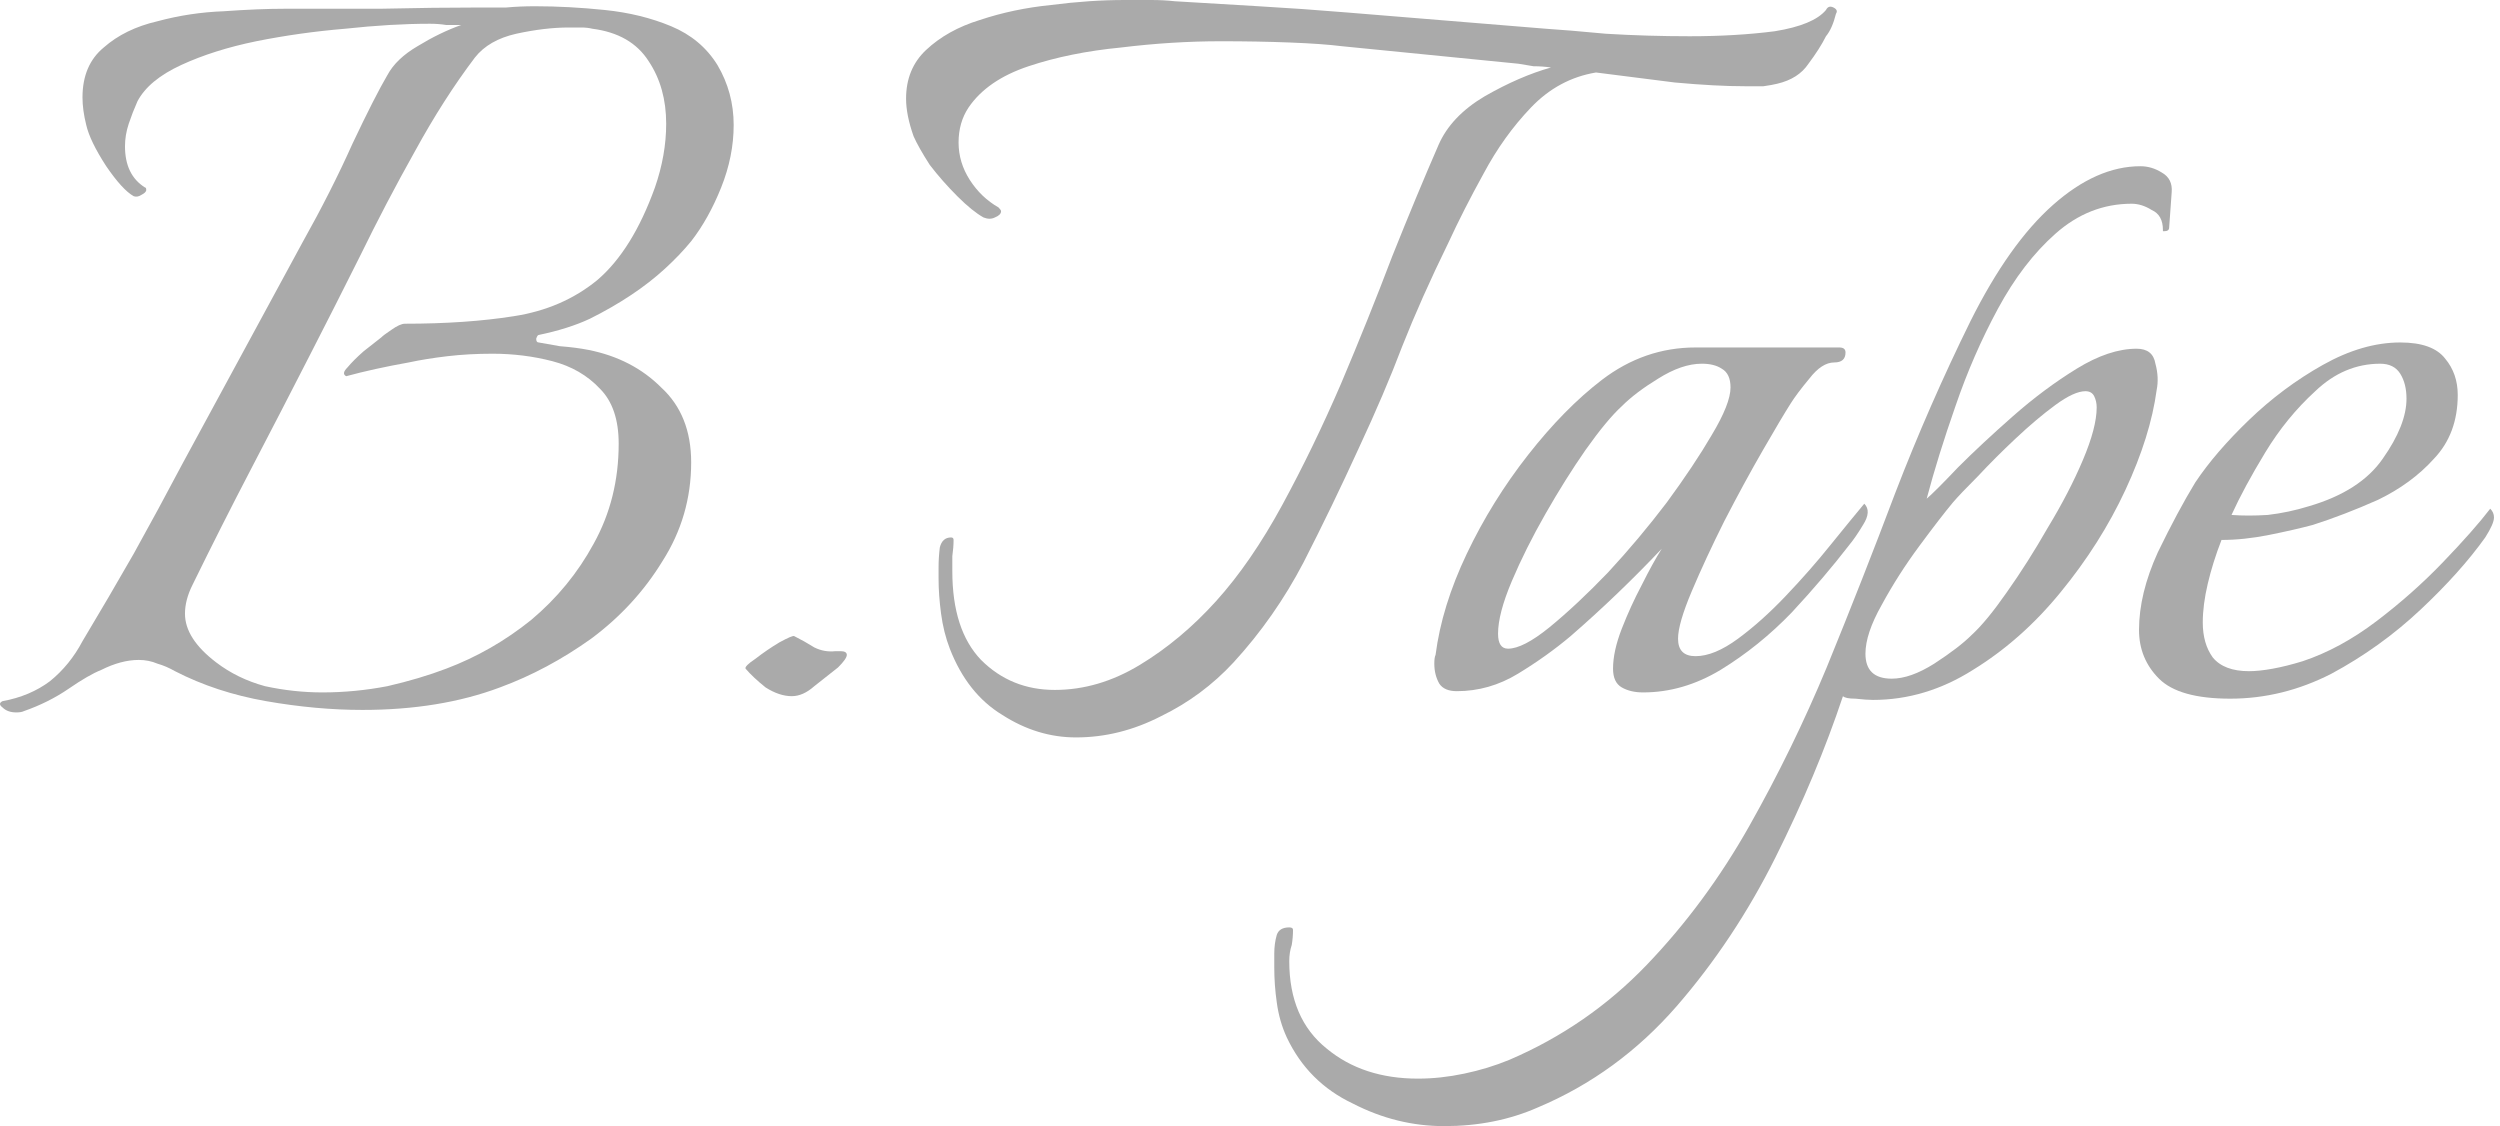 <svg width="222" height="100" viewBox="0 0 222 100" fill="none" xmlns="http://www.w3.org/2000/svg">
<path d="M198.047 62.042C195.014 62.042 192.905 61.45 191.721 60.267C190.537 59.083 189.945 57.64 189.945 55.938C189.945 53.792 190.5 51.498 191.61 49.057C192.794 46.615 193.904 44.543 194.94 42.842C196.124 41.066 197.714 39.216 199.712 37.292C201.71 35.368 203.893 33.74 206.26 32.409C208.628 31.077 210.922 30.411 213.142 30.411C215.065 30.411 216.397 30.892 217.137 31.854C217.877 32.742 218.247 33.815 218.247 35.072C218.247 37.366 217.544 39.253 216.138 40.733C214.806 42.213 213.142 43.433 211.144 44.395C209.146 45.283 207.222 46.023 205.372 46.615C204.263 46.911 202.968 47.207 201.488 47.503C200.008 47.799 198.602 47.947 197.27 47.947C196.752 49.279 196.345 50.574 196.05 51.831C195.754 53.089 195.606 54.236 195.606 55.272C195.606 56.53 195.902 57.566 196.493 58.38C197.159 59.194 198.232 59.601 199.712 59.601C200.304 59.601 201.007 59.527 201.821 59.379C202.635 59.231 203.523 59.009 204.485 58.713C206.704 57.973 208.887 56.789 211.033 55.161C213.179 53.533 215.139 51.794 216.915 49.945C218.765 48.021 220.171 46.43 221.133 45.172C221.355 45.394 221.466 45.653 221.466 45.949C221.466 46.319 221.207 46.911 220.689 47.725C219.209 49.797 217.285 51.943 214.917 54.162C212.55 56.382 209.923 58.269 207.037 59.823C204.152 61.303 201.155 62.042 198.047 62.042ZM198.158 45.727C199.12 45.801 200.193 45.801 201.377 45.727C202.635 45.579 203.856 45.32 205.04 44.95C208.073 44.062 210.256 42.657 211.588 40.733C212.994 38.735 213.697 36.959 213.697 35.405C213.697 34.517 213.512 33.778 213.142 33.186C212.772 32.594 212.18 32.298 211.366 32.298C209.22 32.298 207.296 33.112 205.594 34.739C203.893 36.293 202.413 38.106 201.155 40.178C199.897 42.25 198.898 44.099 198.158 45.727Z" fill="#AAAAAA"/>
<path d="M128.249 100C125.437 100 122.737 99.334 120.147 98.002C117.483 96.744 115.522 94.784 114.265 92.12C113.821 91.158 113.525 90.122 113.377 89.012C113.229 87.976 113.155 86.94 113.155 85.905V84.684C113.155 84.092 113.229 83.537 113.377 83.019C113.525 82.575 113.895 82.353 114.486 82.353C114.708 82.353 114.819 82.427 114.819 82.575C114.819 83.019 114.782 83.463 114.708 83.907C114.56 84.351 114.486 84.832 114.486 85.35C114.486 88.753 115.596 91.343 117.816 93.119C119.962 94.895 122.663 95.782 125.918 95.782C127.25 95.782 128.619 95.635 130.025 95.338C131.431 95.043 132.762 94.636 134.02 94.118C138.682 92.12 142.751 89.308 146.229 85.683C149.707 82.057 152.74 77.951 155.33 73.363C157.92 68.775 160.213 64.077 162.211 59.267C164.357 54.014 166.392 48.835 168.316 43.729C170.313 38.55 172.533 33.481 174.975 28.524C177.269 23.936 179.71 20.496 182.3 18.202C184.89 15.908 187.479 14.761 190.069 14.761C190.735 14.761 191.364 14.947 191.956 15.316C192.622 15.686 192.918 16.278 192.844 17.092L192.622 20.2C192.622 20.422 192.474 20.533 192.178 20.533C192.178 20.533 192.141 20.533 192.067 20.533C192.067 20.533 192.067 20.496 192.067 20.422C192.067 19.534 191.734 18.942 191.068 18.646C190.476 18.276 189.884 18.091 189.292 18.091C186.777 18.091 184.52 18.979 182.522 20.755C180.598 22.457 178.896 24.676 177.417 27.414C175.937 30.152 174.679 33.037 173.643 36.071C172.607 39.031 171.756 41.769 171.09 44.284C171.608 43.84 172.533 42.915 173.865 41.51C175.271 40.104 176.899 38.587 178.748 36.959C180.598 35.331 182.485 33.925 184.409 32.742C186.333 31.558 188.108 30.966 189.736 30.966C190.698 30.966 191.253 31.41 191.401 32.297C191.623 33.111 191.66 33.888 191.512 34.628C191.142 37.366 190.217 40.326 188.737 43.507C187.257 46.689 185.334 49.723 182.966 52.608C180.672 55.42 178.082 57.714 175.197 59.489C172.385 61.265 169.425 62.153 166.318 62.153C165.948 62.153 165.43 62.116 164.764 62.042C164.172 62.042 163.802 61.968 163.654 61.82C162.1 66.482 160.102 71.254 157.661 76.138C155.219 81.021 152.296 85.424 148.893 89.345C145.415 93.341 141.309 96.337 136.573 98.335C134.057 99.445 131.283 100 128.249 100ZM167.983 60.266C169.092 60.266 170.35 59.822 171.756 58.935C173.236 57.973 174.346 57.122 175.086 56.382C175.974 55.568 177.01 54.31 178.193 52.608C179.451 50.833 180.672 48.909 181.856 46.837C183.114 44.765 184.15 42.767 184.964 40.844C185.778 38.92 186.185 37.366 186.185 36.182C186.185 35.812 186.111 35.479 185.963 35.183C185.815 34.887 185.556 34.739 185.186 34.739C184.52 34.739 183.632 35.146 182.522 35.96C181.412 36.774 180.228 37.773 178.97 38.957C177.787 40.067 176.677 41.176 175.641 42.286C174.605 43.322 173.865 44.099 173.421 44.617C172.681 45.505 171.682 46.8 170.424 48.502C169.166 50.203 168.057 51.942 167.095 53.718C166.133 55.42 165.652 56.863 165.652 58.047C165.652 59.526 166.429 60.266 167.983 60.266Z" fill="#AAAAAA"/>
<path d="M145.902 61.487C145.162 61.487 144.533 61.339 144.015 61.043C143.497 60.747 143.238 60.192 143.238 59.378C143.238 58.342 143.497 57.159 144.015 55.827C144.533 54.495 145.125 53.2 145.791 51.942C146.457 50.61 147.049 49.537 147.567 48.724C144.977 51.461 142.276 54.051 139.465 56.493C138.059 57.676 136.505 58.786 134.803 59.822C133.101 60.858 131.289 61.376 129.365 61.376C128.625 61.376 128.107 61.154 127.811 60.71C127.515 60.192 127.367 59.6 127.367 58.934C127.367 58.564 127.404 58.305 127.478 58.157C127.848 55.272 128.773 52.275 130.253 49.167C131.733 46.06 133.545 43.137 135.691 40.399C137.837 37.662 140.02 35.442 142.239 33.74C144.755 31.816 147.53 30.855 150.564 30.855H163.327C163.697 30.855 163.882 31.003 163.882 31.298C163.882 31.89 163.549 32.186 162.883 32.186C162.143 32.186 161.403 32.667 160.663 33.629C159.924 34.517 159.369 35.257 158.999 35.849C158.481 36.663 157.667 38.032 156.557 39.956C155.447 41.879 154.3 43.988 153.116 46.282C152.006 48.502 151.045 50.573 150.231 52.497C149.417 54.421 149.01 55.827 149.01 56.715C149.01 57.751 149.528 58.268 150.564 58.268C151.673 58.268 152.931 57.751 154.337 56.715C155.743 55.679 157.149 54.421 158.555 52.941C160.035 51.387 161.366 49.87 162.55 48.391C163.808 46.837 164.807 45.616 165.547 44.728C165.991 45.172 165.954 45.801 165.436 46.615C164.992 47.355 164.585 47.947 164.215 48.391C162.735 50.314 161.033 52.312 159.11 54.384C157.186 56.382 155.077 58.084 152.783 59.489C150.564 60.821 148.27 61.487 145.902 61.487ZM133.915 57.602C134.803 57.602 136.024 56.974 137.578 55.716C139.206 54.384 140.945 52.756 142.794 50.832C144.644 48.834 146.383 46.763 148.011 44.617C149.639 42.397 150.971 40.399 152.006 38.624C153.116 36.774 153.671 35.368 153.671 34.406C153.671 33.592 153.412 33.037 152.894 32.741C152.45 32.445 151.858 32.297 151.119 32.297C149.935 32.297 148.64 32.741 147.234 33.629C145.902 34.443 144.829 35.257 144.015 36.071C143.127 36.885 142.055 38.18 140.797 39.956C139.613 41.657 138.429 43.544 137.245 45.616C136.061 47.688 135.062 49.685 134.248 51.609C133.434 53.533 133.027 55.087 133.027 56.271C133.027 57.159 133.323 57.602 133.915 57.602Z" fill="#AAAAAA"/>
<path d="M95.553 65.483C93.26 65.483 91.077 64.817 89.005 63.485C86.933 62.227 85.38 60.266 84.344 57.603C83.974 56.641 83.715 55.605 83.567 54.495C83.419 53.385 83.345 52.349 83.345 51.387V50.388C83.345 49.797 83.382 49.205 83.456 48.613C83.604 48.021 83.937 47.725 84.455 47.725C84.603 47.725 84.677 47.799 84.677 47.947C84.677 48.391 84.64 48.872 84.566 49.389C84.566 49.834 84.566 50.277 84.566 50.721C84.566 54.199 85.417 56.826 87.118 58.602C88.894 60.377 91.077 61.265 93.667 61.265C96.257 61.265 98.772 60.525 101.214 59.045C103.656 57.566 105.912 55.679 107.984 53.385C110.056 51.091 112.017 48.243 113.867 44.839C115.716 41.435 117.455 37.847 119.083 34.073C120.711 30.226 122.228 26.452 123.633 22.753C125.113 19.053 126.482 15.76 127.74 12.875C128.48 11.173 129.849 9.73 131.847 8.546C133.918 7.362 135.879 6.511 137.729 5.993C137.211 5.919 136.693 5.882 136.175 5.882C135.731 5.808 135.287 5.734 134.843 5.66L119.194 4.107C118.01 3.959 116.456 3.848 114.532 3.774C112.609 3.7 110.574 3.663 108.428 3.663C105.542 3.663 102.583 3.848 99.549 4.218C96.515 4.513 93.778 5.068 91.336 5.882C88.894 6.696 87.118 7.917 86.009 9.545C85.417 10.433 85.121 11.469 85.121 12.653C85.121 13.836 85.454 14.946 86.12 15.982C86.785 17.018 87.636 17.832 88.672 18.424C88.82 18.572 88.894 18.683 88.894 18.757C88.894 18.979 88.709 19.164 88.339 19.312C88.043 19.46 87.71 19.46 87.34 19.312C86.674 18.942 85.898 18.313 85.01 17.425C84.122 16.537 83.308 15.612 82.568 14.65C81.902 13.614 81.421 12.764 81.125 12.098C80.681 10.84 80.459 9.73 80.459 8.768C80.459 6.992 81.051 5.549 82.235 4.439C83.493 3.256 85.084 2.368 87.007 1.776C89.005 1.11 91.114 0.666 93.334 0.444C95.627 0.148 97.81 0 99.882 0C100.696 0 101.473 0 102.213 0C102.953 0 103.656 0.037 104.322 0.111C106.689 0.259 109.168 0.407 111.758 0.555C114.347 0.703 116.974 0.888 119.638 1.11L137.285 2.553C138.469 2.627 140.245 2.775 142.612 2.997C145.054 3.145 147.533 3.219 150.049 3.219C152.786 3.219 155.302 3.071 157.596 2.775C159.889 2.405 161.406 1.776 162.146 0.888C162.294 0.592 162.516 0.518 162.812 0.666C163.108 0.814 163.182 0.999 163.034 1.221C162.812 2.109 162.516 2.775 162.146 3.219C161.776 3.959 161.258 4.772 160.592 5.66C160 6.548 159.076 7.14 157.818 7.436C157.522 7.51 157.115 7.584 156.597 7.658C156.079 7.658 155.524 7.658 154.932 7.658C153.23 7.658 151.158 7.547 148.717 7.325C146.349 7.029 144.018 6.733 141.724 6.437C139.505 6.807 137.581 7.843 135.953 9.545C134.325 11.247 132.919 13.207 131.736 15.427C130.552 17.573 129.516 19.608 128.628 21.532C127 24.861 125.631 27.932 124.521 30.744C123.485 33.481 122.191 36.515 120.637 39.845C119.083 43.248 117.455 46.615 115.753 49.944C114.051 53.2 111.98 56.16 109.538 58.824C107.688 60.821 105.542 62.412 103.101 63.596C100.659 64.854 98.143 65.483 95.553 65.483Z" fill="#AAAAAA"/>
<path d="M70.313 61.82C69.573 61.82 68.796 61.561 67.983 61.043C67.243 60.451 66.651 59.896 66.207 59.378C66.133 59.23 66.429 58.934 67.095 58.49C67.761 57.972 68.464 57.491 69.204 57.047C70.017 56.603 70.461 56.418 70.535 56.492C71.127 56.788 71.719 57.121 72.311 57.491C72.903 57.787 73.532 57.898 74.198 57.824H74.642C75.012 57.824 75.197 57.935 75.197 58.157C75.197 58.379 74.938 58.749 74.42 59.267C73.754 59.785 73.051 60.34 72.311 60.932C71.645 61.524 70.979 61.82 70.313 61.82Z" fill="#AAAAAA"/>
<path d="M1.443 63.263C0.925 63.263 0.518 63.115 0.222 62.819C-0.074 62.597 -0.074 62.412 0.222 62.264C1.85 61.968 3.256 61.376 4.44 60.488C5.623 59.526 6.585 58.343 7.325 56.937C8.879 54.347 10.396 51.757 11.876 49.167C13.355 46.504 14.798 43.84 16.204 41.176L26.859 21.532C28.561 18.498 30.041 15.575 31.299 12.764C32.63 9.952 33.666 7.917 34.406 6.659C34.924 5.697 35.812 4.846 37.07 4.107C38.402 3.293 39.697 2.664 40.955 2.22C40.511 2.22 40.067 2.22 39.623 2.22C39.179 2.146 38.698 2.109 38.18 2.109C35.886 2.109 33.37 2.257 30.633 2.553C27.969 2.775 25.342 3.145 22.753 3.663C20.237 4.181 18.017 4.883 16.093 5.771C14.169 6.659 12.875 7.732 12.209 8.99C11.913 9.656 11.654 10.322 11.432 10.988C11.21 11.654 11.099 12.32 11.099 12.986C11.099 14.687 11.691 15.908 12.875 16.648C12.949 16.648 12.986 16.722 12.986 16.87C12.986 17.018 12.838 17.166 12.542 17.314C12.32 17.462 12.098 17.499 11.876 17.425C11.21 17.055 10.396 16.167 9.434 14.761C8.472 13.281 7.88 12.061 7.658 11.099C7.436 10.211 7.325 9.397 7.325 8.657C7.325 6.733 7.954 5.253 9.212 4.218C10.47 3.108 12.061 2.331 13.985 1.887C15.908 1.369 17.869 1.073 19.867 0.999C21.939 0.851 23.751 0.777 25.305 0.777C27.673 0.777 30.485 0.777 33.74 0.777C36.996 0.703 39.993 0.666 42.73 0.666C43.396 0.666 44.136 0.666 44.95 0.666C45.764 0.592 46.615 0.555 47.503 0.555C49.501 0.555 51.572 0.666 53.718 0.888C55.864 1.11 57.825 1.591 59.6 2.331C61.376 3.071 62.745 4.218 63.707 5.771C64.669 7.399 65.15 9.175 65.15 11.099C65.15 12.949 64.78 14.798 64.04 16.648C63.3 18.498 62.412 20.089 61.376 21.421C60.71 22.235 59.933 23.048 59.045 23.862C58.158 24.676 57.159 25.453 56.049 26.193C54.939 26.933 53.718 27.636 52.386 28.302C51.128 28.894 49.611 29.375 47.836 29.745C47.762 29.745 47.688 29.856 47.614 30.078C47.614 30.3 47.688 30.411 47.836 30.411C48.206 30.485 48.835 30.596 49.722 30.744C50.684 30.818 51.535 30.929 52.275 31.076C54.865 31.595 57.011 32.704 58.712 34.406C60.488 36.034 61.376 38.254 61.376 41.065C61.376 44.247 60.525 47.17 58.824 49.834C57.196 52.497 55.087 54.791 52.497 56.715C49.907 58.565 47.207 60.007 44.395 61.043C40.843 62.375 36.774 63.041 32.187 63.041C29.449 63.041 26.6 62.782 23.64 62.264C20.681 61.746 17.98 60.858 15.538 59.6C15.02 59.304 14.502 59.082 13.985 58.934C13.466 58.712 12.912 58.602 12.32 58.602C11.284 58.602 10.174 58.897 8.99 59.489C8.25 59.785 7.288 60.34 6.104 61.154C4.92 61.968 3.589 62.634 2.109 63.152C1.961 63.226 1.739 63.263 1.443 63.263ZM28.635 61.487C30.559 61.487 32.482 61.302 34.406 60.932C36.33 60.488 38.069 59.97 39.623 59.378C42.36 58.343 44.876 56.9 47.17 55.05C49.464 53.126 51.313 50.869 52.719 48.28C54.199 45.616 54.939 42.656 54.939 39.401C54.939 37.255 54.384 35.627 53.274 34.517C52.164 33.333 50.758 32.519 49.057 32.075C47.355 31.631 45.579 31.41 43.729 31.41C42.323 31.41 40.992 31.483 39.734 31.631C38.476 31.779 37.329 31.964 36.293 32.186C34.221 32.556 32.371 32.963 30.744 33.407C30.448 33.259 30.485 33 30.855 32.63C31.225 32.186 31.706 31.706 32.297 31.188C32.963 30.67 33.481 30.263 33.851 29.967C33.999 29.819 34.295 29.597 34.739 29.301C35.257 28.931 35.664 28.746 35.96 28.746C39.586 28.746 42.804 28.524 45.616 28.08C48.502 27.636 50.98 26.563 53.052 24.861C55.124 23.085 56.826 20.348 58.158 16.648C58.824 14.724 59.157 12.838 59.157 10.988C59.157 8.842 58.639 6.992 57.603 5.438C56.567 3.811 54.902 2.849 52.608 2.553C52.312 2.479 51.979 2.442 51.609 2.442C51.239 2.442 50.869 2.442 50.499 2.442C49.094 2.442 47.54 2.627 45.838 2.997C44.21 3.367 42.989 4.07 42.175 5.105C40.326 7.547 38.55 10.322 36.848 13.43C35.146 16.463 33.518 19.571 31.965 22.753C30.411 25.86 28.931 28.783 27.525 31.52C25.823 34.85 24.084 38.217 22.308 41.62C20.533 45.024 18.794 48.465 17.092 51.942C16.648 52.83 16.426 53.681 16.426 54.495C16.426 55.975 17.351 57.418 19.201 58.824C20.459 59.785 21.902 60.488 23.529 60.932C25.231 61.302 26.933 61.487 28.635 61.487Z" fill="#AAAAAA"/>
</svg>

